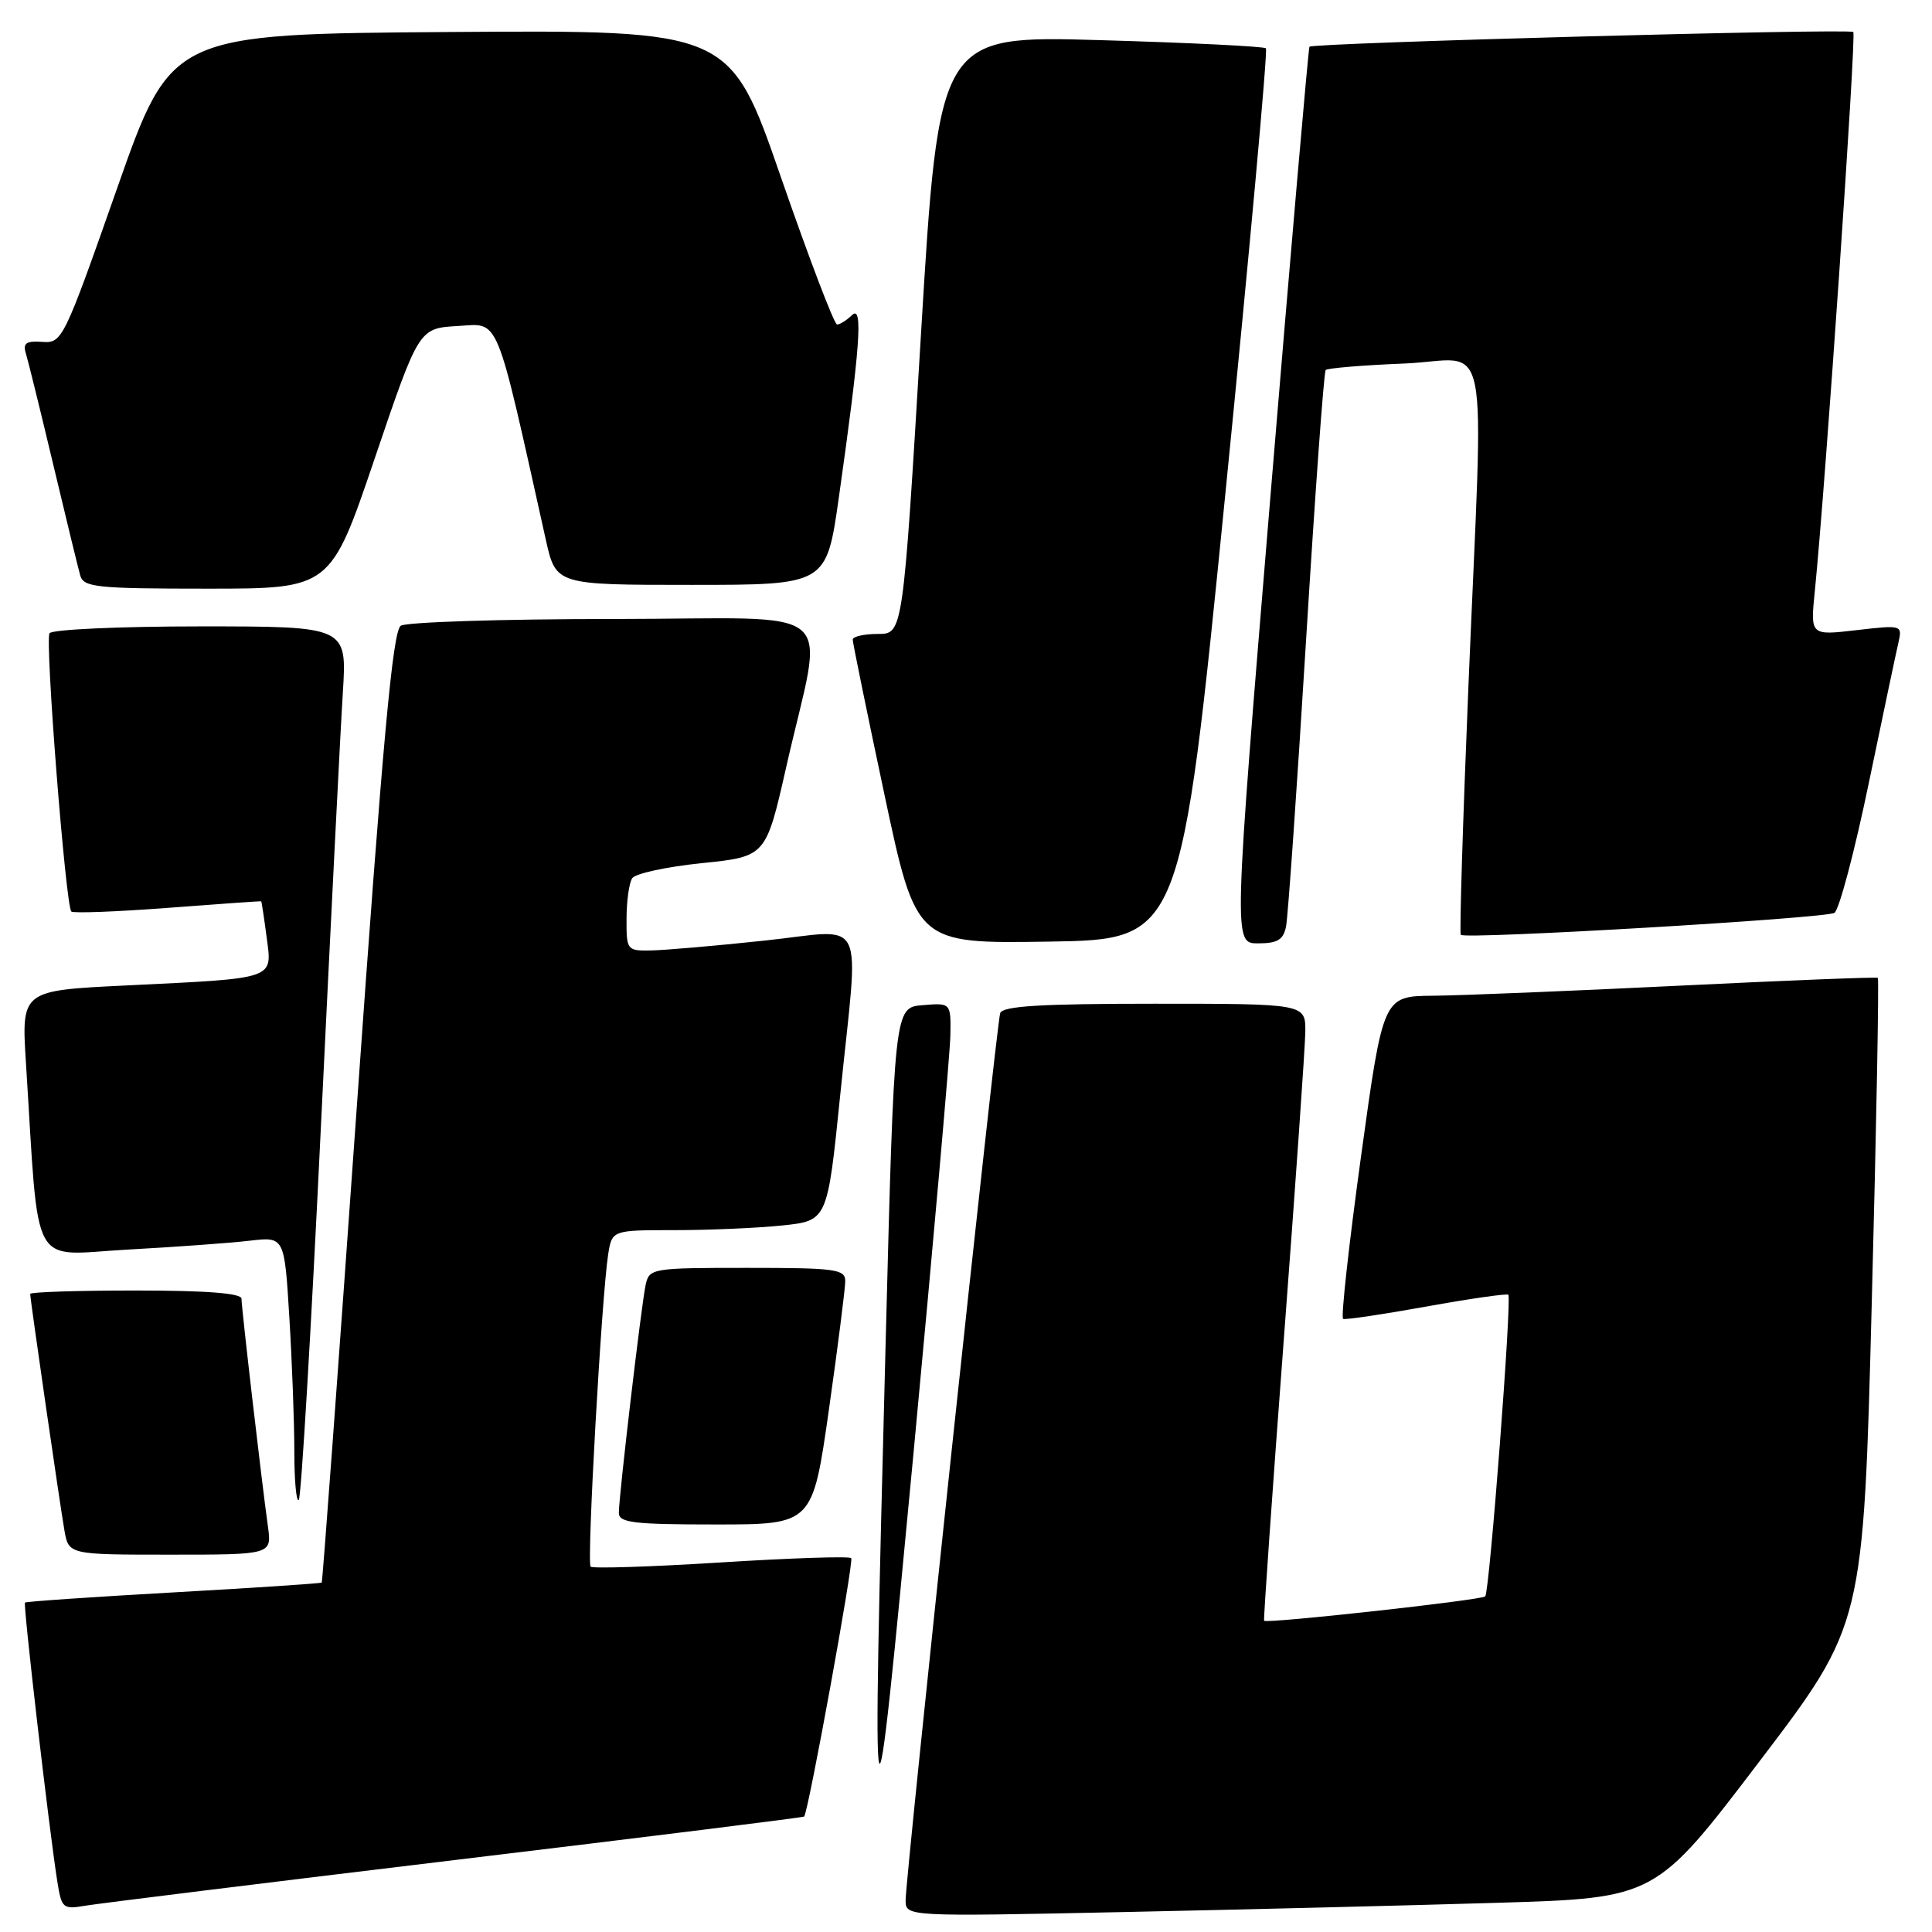 <?xml version="1.0" encoding="UTF-8" standalone="no"?>
<!DOCTYPE svg PUBLIC "-//W3C//DTD SVG 1.1//EN" "http://www.w3.org/Graphics/SVG/1.1/DTD/svg11.dtd" >
<svg xmlns="http://www.w3.org/2000/svg" xmlns:xlink="http://www.w3.org/1999/xlink" version="1.1" viewBox="0 0 256 256">
 <g >
 <path fill="currentColor"
d=" M 198.44 252.13 C 219.37 251.50 219.37 251.50 233.14 233.39 C 246.91 215.28 246.91 215.28 248.02 172.54 C 248.64 149.04 248.99 129.70 248.82 129.57 C 248.64 129.44 236.80 129.91 222.50 130.61 C 208.20 131.31 193.52 131.91 189.88 131.94 C 183.27 132.00 183.27 132.00 180.34 153.25 C 178.73 164.94 177.66 174.61 177.97 174.76 C 178.28 174.90 183.25 174.16 189.02 173.12 C 194.78 172.08 199.66 171.38 199.86 171.56 C 200.35 172.01 197.37 210.96 196.80 211.53 C 196.30 212.03 167.79 215.17 167.50 214.76 C 167.40 214.62 168.58 197.85 170.11 177.50 C 171.65 157.15 172.93 138.81 172.96 136.75 C 173.00 133.00 173.00 133.00 152.97 133.00 C 137.83 133.00 132.84 133.31 132.53 134.25 C 132.03 135.75 120.00 248.65 120.00 251.78 C 120.00 253.96 120.00 253.96 148.75 253.36 C 164.56 253.03 186.92 252.48 198.44 252.13 Z  M 60.46 246.44 C 85.74 243.40 106.49 240.82 106.56 240.70 C 107.17 239.79 113.17 206.84 112.79 206.46 C 112.52 206.19 104.75 206.45 95.53 207.03 C 86.30 207.61 78.53 207.86 78.26 207.59 C 77.73 207.06 79.72 171.78 80.58 166.25 C 81.09 163.00 81.09 163.00 89.40 163.00 C 93.97 163.00 100.39 162.72 103.67 162.38 C 109.64 161.75 109.64 161.75 111.33 145.13 C 113.82 120.60 115.10 123.19 101.25 124.64 C 94.79 125.33 88.04 125.91 86.25 125.94 C 83.08 126.00 83.00 125.89 83.02 121.75 C 83.02 119.41 83.36 116.99 83.77 116.37 C 84.17 115.75 88.32 114.85 93.00 114.37 C 101.49 113.50 101.49 113.50 104.18 101.63 C 109.19 79.48 112.12 82.00 81.34 82.02 C 66.58 82.02 53.88 82.43 53.11 82.91 C 52.04 83.59 50.73 97.87 47.28 146.64 C 44.83 181.21 42.74 209.59 42.63 209.70 C 42.52 209.81 33.69 210.40 23.00 211.00 C 12.31 211.60 3.45 212.21 3.31 212.35 C 3.05 212.61 6.49 242.30 7.59 249.28 C 8.16 252.88 8.33 253.03 11.34 252.51 C 13.08 252.22 35.18 249.48 60.46 246.44 Z  M 125.93 137.19 C 126.00 132.88 126.00 132.88 122.25 133.19 C 118.50 133.50 118.50 133.50 117.35 178.00 C 115.50 249.37 115.63 249.90 121.05 192.50 C 123.69 164.45 125.89 139.56 125.93 137.19 Z  M 35.50 202.25 C 34.68 196.39 32.00 173.30 32.00 172.09 C 32.00 171.36 27.41 171.00 18.00 171.00 C 10.30 171.00 4.00 171.20 4.00 171.45 C 4.00 172.15 7.91 199.16 8.53 202.75 C 9.09 206.00 9.09 206.00 22.56 206.00 C 36.02 206.00 36.02 206.00 35.50 202.25 Z  M 109.84 186.75 C 111.03 178.36 112.00 170.71 112.00 169.75 C 112.00 168.17 110.71 168.00 99.02 168.00 C 86.37 168.00 86.03 168.06 85.55 170.25 C 84.98 172.92 82.00 198.24 82.00 200.46 C 82.00 201.77 83.94 202.00 94.84 202.00 C 107.67 202.00 107.67 202.00 109.84 186.75 Z  M 42.52 149.33 C 43.82 122.47 45.12 96.56 45.43 91.75 C 45.98 83.00 45.98 83.00 26.55 83.00 C 15.86 83.00 6.86 83.41 6.56 83.91 C 5.94 84.90 8.70 120.03 9.45 120.78 C 9.70 121.03 15.44 120.81 22.20 120.30 C 28.97 119.78 34.55 119.39 34.61 119.43 C 34.67 119.47 34.99 121.60 35.33 124.18 C 36.07 129.84 36.76 129.60 16.67 130.58 C 2.83 131.25 2.83 131.25 3.44 140.88 C 5.22 168.88 3.83 166.30 16.86 165.58 C 23.26 165.23 30.57 164.70 33.09 164.40 C 37.69 163.86 37.69 163.86 38.34 174.58 C 38.70 180.48 39.00 188.47 39.00 192.32 C 39.00 196.18 39.26 199.07 39.59 198.75 C 39.91 198.42 41.23 176.19 42.52 149.33 Z  M 162.34 65.69 C 165.57 33.34 168.00 6.66 167.74 6.40 C 167.48 6.15 157.63 5.66 145.84 5.32 C 124.42 4.70 124.42 4.70 122.03 44.35 C 119.65 84.00 119.65 84.00 116.33 84.00 C 114.50 84.00 113.00 84.34 112.99 84.75 C 112.99 85.16 114.88 94.40 117.19 105.27 C 121.39 125.04 121.39 125.04 138.93 124.77 C 156.47 124.50 156.47 124.50 162.34 65.69 Z  M 170.41 122.75 C 170.66 121.51 171.85 104.53 173.05 85.00 C 174.25 65.47 175.42 49.29 175.66 49.03 C 175.90 48.78 180.58 48.39 186.05 48.17 C 197.72 47.70 196.60 42.07 194.57 91.00 C 193.83 108.88 193.38 123.66 193.56 123.87 C 194.14 124.50 241.88 121.69 243.07 120.96 C 243.69 120.57 245.73 112.89 247.60 103.88 C 249.47 94.87 251.25 86.44 251.55 85.15 C 252.08 82.82 252.03 82.80 245.98 83.50 C 239.88 84.21 239.88 84.21 240.47 78.36 C 241.87 64.48 245.99 4.65 245.57 4.24 C 245.08 3.75 173.96 5.68 173.51 6.19 C 173.37 6.36 171.04 33.16 168.34 65.75 C 163.43 125.00 163.43 125.00 166.69 125.00 C 169.28 125.00 170.06 124.53 170.41 122.75 Z  M 49.65 60.75 C 55.50 43.50 55.50 43.50 60.64 43.20 C 66.27 42.87 65.56 41.15 72.32 71.50 C 73.66 77.50 73.66 77.50 91.58 77.50 C 109.50 77.50 109.50 77.50 111.14 66.00 C 113.97 46.06 114.39 40.32 112.90 41.75 C 112.19 42.44 111.29 43.00 110.92 43.00 C 110.54 43.00 107.20 34.22 103.48 23.49 C 96.73 3.98 96.73 3.98 59.72 4.24 C 22.70 4.50 22.70 4.50 15.50 25.00 C 8.45 45.06 8.24 45.50 5.60 45.30 C 3.48 45.15 3.01 45.47 3.42 46.80 C 3.71 47.74 5.34 54.35 7.04 61.50 C 8.74 68.65 10.36 75.29 10.63 76.25 C 11.08 77.82 12.77 78.00 27.47 78.00 C 43.80 78.00 43.80 78.00 49.65 60.75 Z "/>
</g>
</svg>